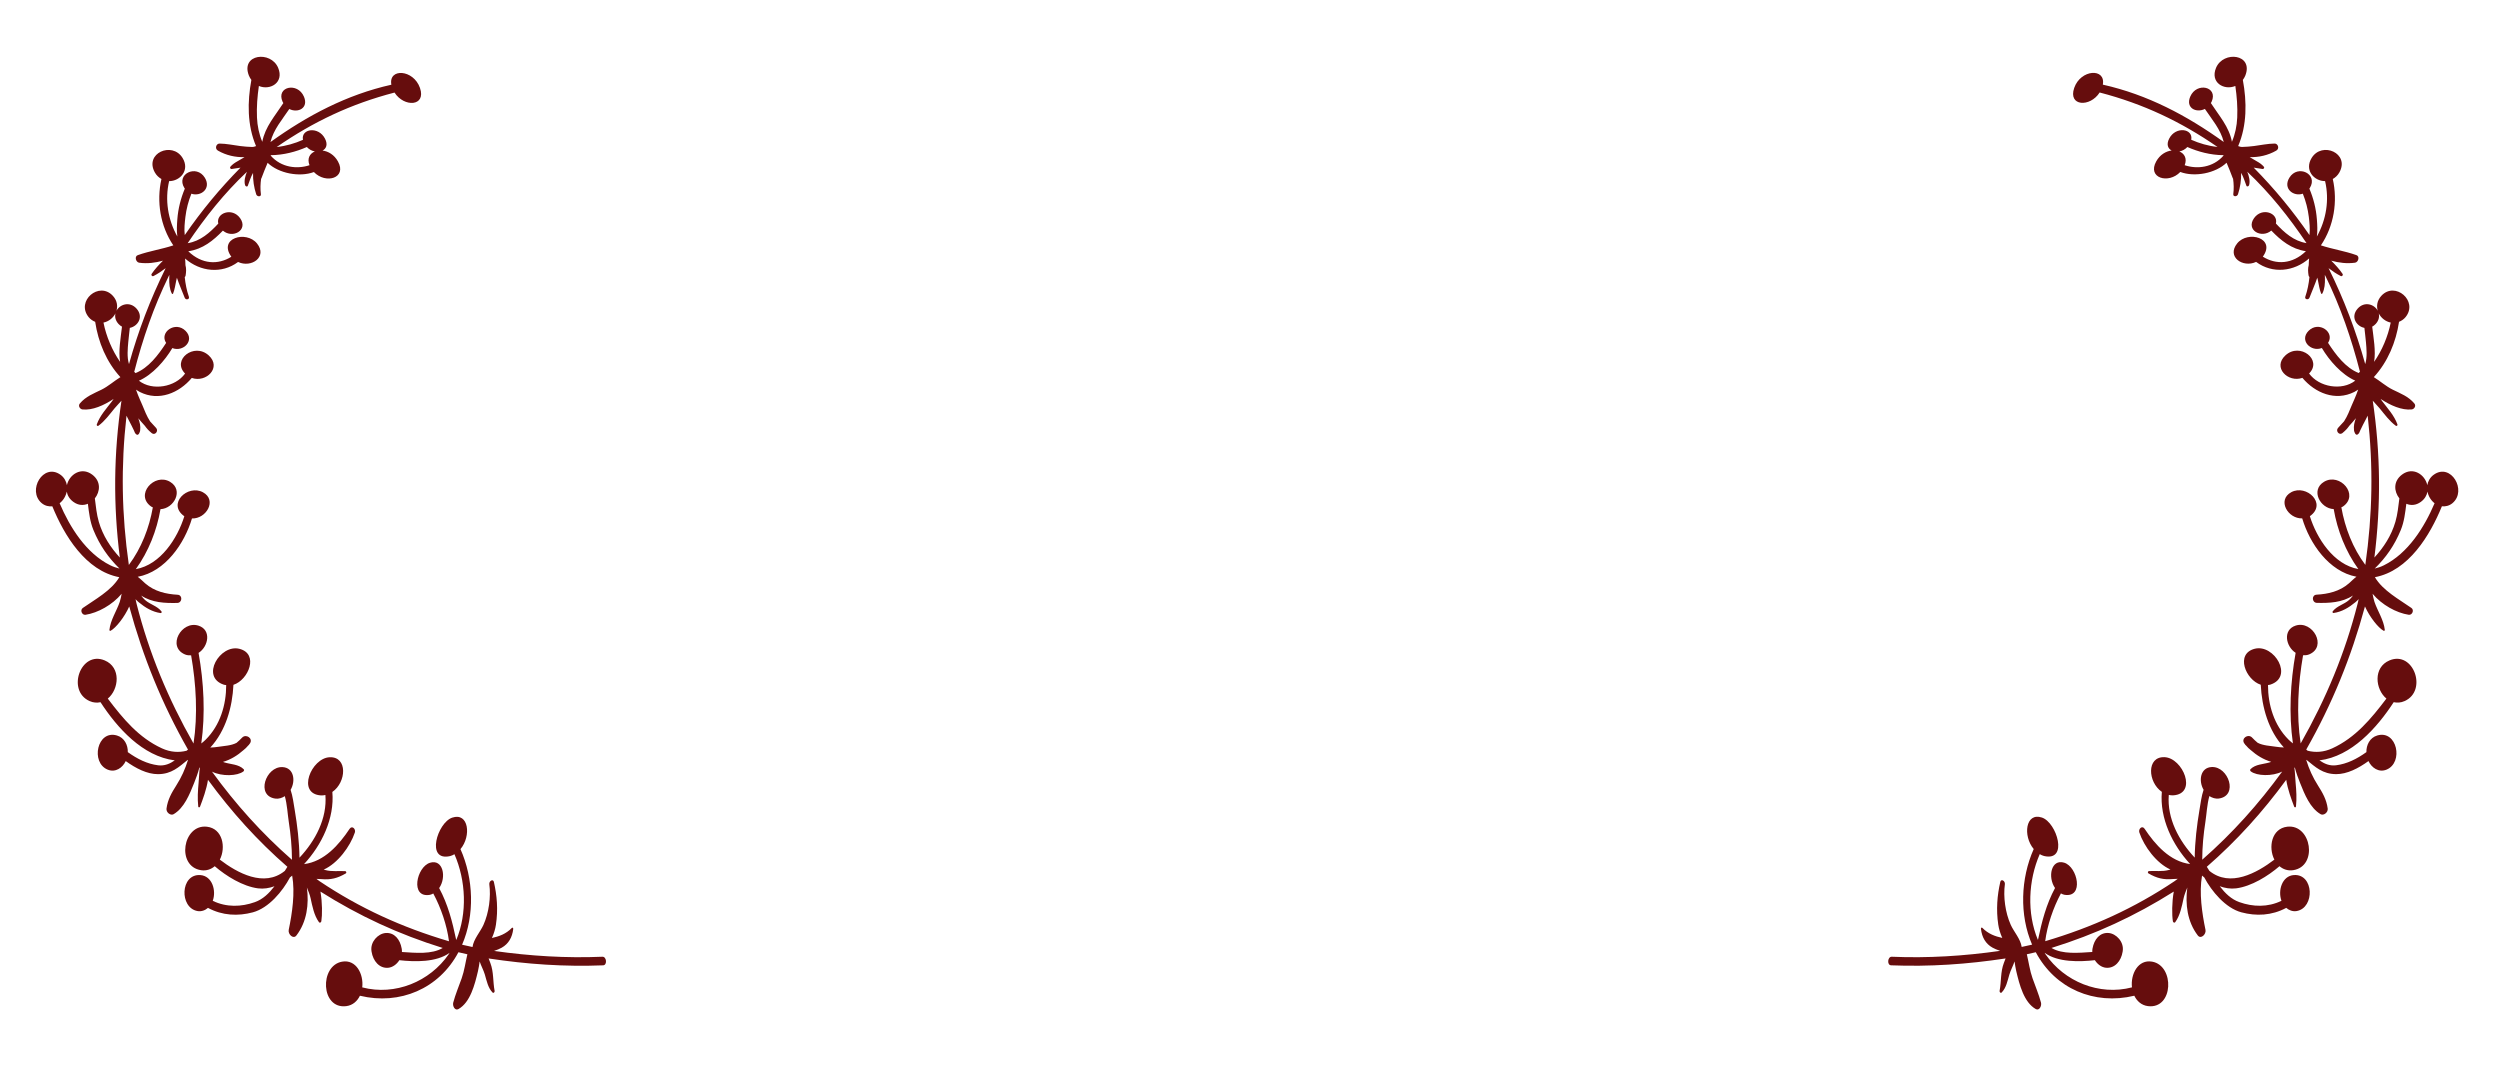 <?xml version="1.0" encoding="iso-8859-1"?>
<!-- Generator: Adobe Illustrator 16.0.0, SVG Export Plug-In . SVG Version: 6.00 Build 0)  -->
<!DOCTYPE svg PUBLIC "-//W3C//DTD SVG 1.1//EN" "http://www.w3.org/Graphics/SVG/1.1/DTD/svg11.dtd">
<svg version="1.1" id="&#x5716;&#x5C64;_1" xmlns="http://www.w3.org/2000/svg" xmlns:xlink="http://www.w3.org/1999/xlink" x="0px"
	 y="0px" width="303.053px" height="132.061px" viewBox="0 0 303.053 132.061" style="enable-background:new 0 0 303.053 132.061;"
	 xml:space="preserve">
<path style="fill:#660D0D;" d="M73.028,115.977c-4.388,0.185-8.737-0.083-13.139-0.703c0.372-0.119,0.717-0.274,0.93-0.394
	c0.822-0.462,1.28-1.247,1.396-2.273c0.012-0.101-0.078-0.215-0.162-0.129c-0.734,0.752-1.557,1.034-2.423,1.227
	c0.249-0.543,0.415-1.128,0.486-1.604c0.278-1.846,0.125-3.569-0.247-5.193c-0.094-0.413-0.608-0.117-0.553,0.295
	c0.202,1.496-0.04,3.428-0.717,4.926c-0.366,0.811-1.197,1.73-1.32,2.669c-0.42-0.09-0.843-0.182-1.263-0.279
	c1.554-3.593,1.392-8.023-0.197-11.588c1.336-1.591,1-4.483-0.993-3.819c-1.813,0.604-3.245,5.357-0.261,4.662
	c0.182-0.041,0.36-0.133,0.523-0.227c1.394,3.195,1.575,7.151,0.23,10.382c-0.01-0.011-0.017-0.022-0.026-0.034
	c-0.463-2.188-0.986-4.252-2.057-6.241c0.918-1.313,0.475-3.562-1.113-3.069c-1.637,0.508-2.438,4.316-0.005,3.886
	c0.138-0.024,0.279-0.096,0.405-0.163c0.926,1.724,1.66,3.854,1.905,5.794c-5.692-1.684-10.802-4.003-15.699-7.289
	c-0.127-0.086-0.247-0.182-0.369-0.273c0.237,0.013,0.458,0.015,0.6,0.026c1.123,0.104,1.94-0.095,2.954-0.688
	c0.13-0.076,0.059-0.27-0.062-0.277c-0.793-0.046-1.629,0.082-2.403-0.131c-0.065-0.018-0.139-0.038-0.206-0.056
	c1.701-0.76,3.203-2.799,3.774-4.494c0.142-0.422-0.336-0.899-0.639-0.446c-1.28,1.928-3.07,3.969-5.521,4.275
	c2.146-2.319,3.708-5.543,3.432-8.75c1.705-1.166,1.882-4.285-0.316-4.206c-2.231,0.078-4.063,4.46-1.037,4.63
	c0.169,0.01,0.349-0.021,0.51-0.054c0.227,2.862-1.236,5.569-3.142,7.601c-0.025-1.926-0.261-3.916-0.581-5.807
	c-0.132-0.783-0.236-1.65-0.495-2.414c0.638-1.102,0.4-2.711-1.006-2.762c-2.005-0.071-3.24,3.473-0.849,3.82
	c0.412,0.06,0.834-0.087,1.154-0.297c0.283,1.002,0.34,2.211,0.481,3.123c0.231,1.503,0.381,3.018,0.385,4.592
	c-3.678-3.227-6.82-6.732-9.695-10.686c1.21,0.604,3.079,0.537,3.806-0.024c0.082-0.063,0.116-0.189,0.036-0.269
	c-0.611-0.608-1.552-0.586-2.328-0.822c-0.059-0.018-0.121-0.047-0.179-0.066c0.936-0.275,1.762-0.787,2.496-1.439
	c0.194-0.148,0.372-0.324,0.536-0.523c0.046-0.051,0.101-0.092,0.147-0.144c-0.005-0.005-0.011-0.008-0.017-0.011
	c0.032-0.046,0.075-0.076,0.106-0.124c0.407-0.616-0.479-1.198-0.952-0.702c-0.211,0.224-0.438,0.435-0.674,0.633
	c-0.653,0.348-1.559,0.375-2.188,0.477c-0.327,0.054-0.659,0.078-0.993,0.093c1.88-2.042,2.672-4.888,2.804-7.604
	c1.835-0.593,3.121-3.761,0.72-4.365c-2.343-0.59-4.766,3.424-1.87,4.354c0.088,0.027,0.18,0.029,0.271,0.043
	c0.003,2.426-0.744,4.882-2.49,6.618c-0.171,0.168-0.35,0.317-0.529,0.46c0.508-3.619,0.308-7.396-0.33-10.98
	c1.2-0.764,1.587-2.787-0.005-3.301c-2.058-0.665-3.873,2.549-1.637,3.491c0.235,0.101,0.506,0.118,0.74,0.106
	c0.604,3.484,0.826,7.18,0.291,10.691c-3.077-5.42-5.39-10.964-6.903-16.939c-0.047-0.181-0.087-0.373-0.127-0.559
	c0.131,0.145,0.268,0.273,0.391,0.375c0.794,0.655,1.658,1.172,2.65,1.309c0.105,0.014,0.168-0.117,0.104-0.201
	c-0.503-0.659-1.372-0.832-1.992-1.384c-0.192-0.171-0.337-0.35-0.467-0.537c1.329,0.868,2.872,0.927,4.37,0.894
	c0.622-0.014,0.674-0.961,0.041-0.994c-1.395-0.078-2.804-0.396-3.922-1.375c-0.313-0.275-0.595-0.572-0.909-0.801
	c3.354-0.629,5.673-4.043,6.575-7.072c1.736,0.065,3.078-2.221,1.33-3.173c-1.834-0.998-4.4,1.395-2.256,2.908
	c-0.829,2.667-2.874,5.872-5.879,6.409c1.543-2.14,2.541-4.676,2.989-7.27c1.639-0.07,2.84-2.306,1.167-3.311
	c-1.914-1.148-4.326,1.598-2.282,3.005c0.056,0.039,0.121,0.061,0.186,0.091c-0.436,2.487-1.389,4.946-2.907,6.979
	c-0.874-6.101-0.975-11.967-0.284-18.09c0.078,0.163,0.163,0.324,0.242,0.479c0.214,0.419,0.455,0.853,0.645,1.276
	c0.095,0.21,0.133,0.403,0.332,0.527c0.255,0.157,0.418-0.335,0.436-0.491c0.065-0.563-0.037-0.965-0.229-1.486
	c0.26,0.313,0.524,0.62,0.8,0.917c0.224,0.319,0.475,0.593,0.752,0.813c0.006,0.006,0.009,0.009,0.015,0.015
	c0-0.001,0-0.001,0-0.001c0.028,0.022,0.055,0.051,0.083,0.073c0.394,0.293,0.84-0.282,0.518-0.637
	c-0.237-0.264-0.483-0.528-0.732-0.8c-0.403-0.611-0.699-1.388-0.937-1.962c-0.063-0.155-0.493-1.071-0.773-1.885
	c0.161,0.094,0.312,0.205,0.48,0.29c2.286,1.148,4.738,0.126,6.282-1.711c1.745,0.616,3.658-1.263,2.053-2.729
	c-1.77-1.616-4.517,0.549-2.865,2.201c-1.192,1.643-3.969,2.136-5.597,0.865c1.648-0.719,3.154-2.444,4.051-3.957
	c1.292,0.523,2.774-0.9,1.608-2.081c-1.231-1.246-3.218,0.162-2.361,1.457c-0.962,1.478-2.132,3.032-3.718,3.659
	c-0.034-0.053-0.081-0.102-0.142-0.14c-0.004-0.003-0.005-0.006-0.009-0.01c1.035-4.029,2.354-7.857,4.162-11.561
	c0.033-0.066,0.066-0.13,0.102-0.192c-0.01,0.14-0.014,0.283-0.017,0.421c-0.013,0.605,0.025,1.278,0.312,1.835
	c0.033,0.062,0.122,0.081,0.15,0.013c0.204-0.498,0.281-1.095,0.396-1.63c0.021-0.098,0.047-0.196,0.071-0.295
	c0.277,0.825,0.646,1.635,0.943,2.419c0.125,0.326,0.626,0.22,0.509-0.115c-0.264-0.767-0.423-1.574-0.503-2.388
	c0.054-0.04,0.095-0.101,0.108-0.188c0.065-0.436,0.096-0.839-0.021-1.255c-0.003-0.268-0.022-0.535-0.046-0.804
	c1.828,1.601,4.439,1.898,6.425,0.418c1.604,0.754,3.603-0.611,2.298-2.238c-1.303-1.624-4.738-0.653-3.119,1.595
	c0.002,0.002,0.003,0.005,0.008,0.007c-1.608,1.01-3.582,0.928-5.226-0.664c1.75-0.246,3.046-1.302,4.196-2.499
	c1.193,1.013,3.112-0.059,2.097-1.501c-0.963-1.366-2.967-0.637-2.654,0.647c-1.02,1.098-2.158,2.127-3.71,2.375
	c2.114-3.144,4.417-6.042,7.181-8.651c-0.204,0.506-0.374,1.124-0.219,1.623c0.05,0.161,0.267,0.229,0.326,0.067
	c0.202-0.538,0.361-1.068,0.636-1.555c-0.021,0.868,0.109,1.761,0.384,2.594c0.104,0.314,0.612,0.323,0.569-0.012
	c-0.082-0.624-0.062-1.251,0.023-1.866c0.017-0.023,0.034-0.046,0.043-0.077c0.226-0.625,0.489-1.249,0.747-1.867
	c1.339,1.288,3.875,1.771,5.61,1.12c1.435,1.502,4.039,0.732,2.917-1.285c-0.448-0.809-1.178-1.232-1.867-1.318
	c0.444-0.23,0.662-0.725,0.3-1.438c-0.782-1.537-2.938-1.229-2.676,0.137c-0.977,0.432-2.057,0.752-3.185,0.871
	c4.489-3.097,9.016-5.227,14.286-6.601c1.157,1.822,3.858,1.685,3.085-0.556c-0.784-2.271-3.843-2.435-3.47-0.396
	c-5.427,1.219-10.172,3.733-14.658,6.952c0.382-1.53,1.424-2.724,2.286-4.008c1.042,0.526,2.369-0.108,1.775-1.494
	C36.074,9.91,33.447,10.5,34.25,12.32c0.027,0.063,0.062,0.118,0.097,0.176c-0.977,1.513-2.211,2.865-2.553,4.694
	c-0.393-0.927-0.596-1.925-0.642-2.938c-0.058-1.286,0.046-2.562,0.229-3.83c1.371,0.577,3.086-0.419,2.337-2.201
	c-0.884-2.104-4.562-1.676-3.55,0.933c0.079,0.202,0.188,0.376,0.303,0.535c-0.491,2.665-0.51,5.489,0.567,8.021
	c-0.148,0.053-0.301,0.109-0.489,0.105c-0.472-0.011-0.956-0.053-1.437-0.113c-0.827-0.105-1.674-0.293-2.502-0.298
	c-0.404-0.002-0.613,0.614-0.189,0.856c1.021,0.583,2.122,0.817,3.217,0.79c-0.276,0.163-0.55,0.33-0.83,0.488
	c-0.349,0.195-0.639,0.384-0.897,0.692c-0.079,0.097,0.041,0.283,0.162,0.259c0.351-0.067,0.724-0.103,1.082-0.166
	c-2.526,2.561-4.713,5.213-6.758,8.173c-0.092-0.743,0.002-1.562,0.078-2.2c0.116-0.97,0.365-1.923,0.725-2.815
	c1.125,0.387,2.44-0.604,1.636-1.93c-1.019-1.675-3.542-0.449-2.481,1.242c0.018,0.025,0.035,0.046,0.053,0.07
	c-0.494,1.171-0.816,2.435-0.913,3.736c-0.048,0.661-0.092,1.382,0.002,2.073c-1.138-2.033-1.531-4.44-0.995-6.716
	c1.313,0.009,2.547-1.309,1.629-2.808c-1.256-2.049-4.655-0.565-3.362,1.755c0.207,0.371,0.501,0.627,0.8,0.797
	c-0.615,2.74-0.139,5.705,1.441,8.044c-1.405,0.468-2.896,0.679-4.311,1.186c-0.428,0.153-0.232,0.858,0.172,0.916
	c0.981,0.139,1.952,0.013,2.886-0.246c-0.493,0.493-0.974,1.011-1.369,1.592c-0.107,0.159,0.055,0.353,0.22,0.269
	c0.533-0.272,1.007-0.6,1.472-0.954c-1.868,3.779-3.313,7.573-4.443,11.63c-0.265-0.834-0.152-1.913-0.09-2.647
	c0.05-0.578,0.129-1.158,0.188-1.742c0.973-0.193,1.71-1.329,0.82-2.333c-0.814-0.915-2.003-0.548-2.435,0.25
	c0.164-0.552,0.086-1.228-0.43-1.794c-1.663-1.829-4.528,0.619-2.944,2.572c0.226,0.279,0.516,0.458,0.791,0.569
	c0.369,2.46,1.361,4.86,3.058,6.706c-0.78,0.48-1.474,1.115-2.291,1.518c-0.938,0.462-1.912,0.819-2.625,1.677
	c-0.246,0.294,0.02,0.689,0.32,0.72c1.211,0.125,2.582-0.49,3.776-1.275c-0.07,0.1-0.138,0.203-0.209,0.297
	c-0.651,0.861-1.445,1.71-1.833,2.789c-0.049,0.133,0.095,0.243,0.195,0.17c0.768-0.563,1.356-1.381,1.964-2.119
	c0.244-0.295,0.551-0.6,0.832-0.922c-0.952,6.424-1.007,12.57-0.2,19.013c-1.116-1.214-2.054-2.638-2.547-4.331
	c-0.268-0.916-0.357-1.885-0.481-2.838c0.649-0.819,0.775-2.057-0.312-2.878c-1.324-1.002-2.789-0.023-3.073,1.272
	c-0.081-0.45-0.321-0.93-0.772-1.255c-2.094-1.511-4.084,1.925-2.285,3.435c0.398,0.334,0.879,0.43,1.288,0.383
	c1.438,3.526,4.034,7.823,8.121,8.595c-0.951,1.629-2.994,2.723-4.426,3.73c-0.371,0.261-0.096,0.893,0.329,0.826
	c1.486-0.227,3.244-1.189,4.38-2.547c-0.068,0.328-0.123,0.67-0.229,0.982c-0.382,1.119-1.124,2.19-1.256,3.401
	c-0.01,0.085,0.089,0.134,0.146,0.103c0.651-0.354,1.688-1.664,2.26-2.95c1.67,6.164,3.964,11.801,7.121,17.352
	c-0.056,0.045-0.113,0.09-0.172,0.139c-0.94,0.243-1.96,0.181-2.984-0.289c-2.82-1.29-4.721-3.6-6.565-6.031
	c1.352-1.116,1.64-3.782-0.376-4.63c-2.908-1.223-4.655,3.672-1.832,4.93c0.469,0.21,0.923,0.227,1.324,0.136
	c2.025,3.11,5.104,6.569,9.003,7.053c-0.592,0.407-1.23,0.693-2.017,0.596c-1.331-0.166-2.535-0.776-3.676-1.595
	c0.021-0.844-0.398-1.748-1.321-2.02c-2.406-0.702-3.214,3.29-1.116,4.143c0.944,0.385,1.804-0.23,2.186-1.039
	c1.227,0.884,2.593,1.59,3.915,1.585c1.639-0.005,2.513-0.859,3.58-1.715c0.019-0.003,0.035-0.009,0.054-0.015
	c-0.347,1.122-0.789,2.104-1.426,3.107c-0.545,0.857-1.035,1.695-1.18,2.787c-0.065,0.49,0.505,0.898,0.859,0.691
	c1.271-0.742,1.934-2.389,2.49-3.787c0.206-0.518,0.47-1.208,0.639-1.886c0.015,0.022,0.032,0.048,0.047,0.069
	c-0.077,0.578-0.089,1.175-0.144,1.78c-0.089,0.966-0.15,1.909-0.045,2.896c0.014,0.131,0.175,0.127,0.214,0.024
	c0.341-0.898,0.794-2.103,0.967-3.266c2.861,3.901,5.976,7.364,9.627,10.546c-0.104,0.162-0.208,0.329-0.315,0.498
	c-2.509,2.037-5.751,0.254-7.874-1.367c0.76-1.489,0.345-3.769-1.562-3.99c-2.936-0.34-3.757,4.812-0.71,5.271
	c0.662,0.101,1.229-0.122,1.652-0.484c1.39,1.194,3.396,2.444,5.25,2.685c0.682,0.087,1.353-0.023,1.994-0.256
	c-0.649,0.846-1.394,1.576-2.372,1.924c-1.645,0.588-3.448,0.648-5.112-0.157c0.453-1.237-0.062-3.026-1.516-3.122
	c-2.423-0.156-2.551,3.965-0.333,4.363c0.486,0.088,0.95-0.105,1.271-0.385c1.75,0.943,3.648,1.023,5.448,0.537
	c1.92-0.52,3.598-2.547,4.487-4.225c0.094-0.07,0.18-0.148,0.272-0.223c0.368,2.084,0.001,4.564-0.419,6.575
	c-0.11,0.529,0.552,1.177,0.931,0.684c1.278-1.669,1.536-3.784,1.274-5.815c0.174,0.434,0.354,0.867,0.448,1.3
	c0.211,0.97,0.422,2.083,1.01,2.894c0.104,0.141,0.27,0.035,0.292-0.11c0.12-0.764,0.126-2.276-0.111-3.593
	c4.708,2.971,9.509,5.182,14.826,6.835c-1.33,0.795-3.28,0.597-4.947,0.489c0.004-0.119,0.003-0.238-0.019-0.358
	c-0.004-0.026-0.007-0.039-0.011-0.064c-0.191-1.104-0.891-1.967-1.949-1.88c-0.914,0.075-1.886,1.071-1.71,2.201
	c0.005,0.025,0.007,0.04,0.01,0.065c0.177,1.124,0.945,2.052,2.023,1.947c0.521-0.049,1.028-0.414,1.342-0.917
	c1.868,0.209,4.476,0.275,6.09-0.892c-0.032,0.055-0.064,0.111-0.101,0.165c-2.284,3.321-6.498,5.066-10.485,4.023
	c0.185-1.603-0.737-3.42-2.443-3.118c-2.759,0.487-2.605,5.785,0.508,5.391c0.799-0.102,1.345-0.625,1.651-1.26
	c4.84,1.164,9.592-0.842,11.942-5.273c0.359,0.09,0.725,0.167,1.086,0.248c-0.229,0.958-0.364,1.99-0.69,2.907
	c-0.348,0.979-0.75,1.929-1.025,2.947c-0.108,0.402,0.202,1.03,0.634,0.786c1.434-0.812,1.975-2.949,2.365-4.6
	c0.1-0.414,0.148-0.799,0.204-1.174c0.179,0.541,0.475,1.068,0.628,1.587c0.23,0.779,0.382,1.619,0.942,2.187
	c0.109,0.109,0.271-0.05,0.244-0.196c-0.221-1.161-0.096-2.285-0.516-3.385c-0.069-0.184-0.138-0.373-0.211-0.553
	c4.649,0.706,9.235,1.019,13.882,0.833C73.632,116.998,73.539,115.956,73.028,115.977 M32.83,18.811
	c1.551-0.014,3.047-0.41,4.365-0.989c0.282,0.301,0.628,0.472,0.971,0.536c-0.606,0.25-0.967,0.85-0.647,1.669
	c-1.489,0.496-3.422,0.307-4.71-1.167C32.817,18.843,32.823,18.827,32.83,18.811 M13.374,68.528
	c-2.933-1.454-4.907-4.607-6.146-7.525c0.439-0.335,0.75-0.856,0.864-1.409c0.08,0.454,0.324,0.896,0.798,1.242
	c0.609,0.444,1.233,0.455,1.762,0.232c0.135,1.078,0.259,2.175,0.67,3.176c0.77,1.881,1.809,3.354,3.162,4.677
	C14.119,68.834,13.75,68.715,13.374,68.528 M14.559,43.866c-0.953-1.365-1.676-3.065-2.016-4.763
	c0.625-0.122,1.169-0.557,1.453-1.115c-0.098,0.403-0.013,0.86,0.366,1.279c0.133,0.147,0.277,0.25,0.425,0.331
	C14.634,40.952,14.333,42.542,14.559,43.866"/>
<path style="fill:#660D0D;" d="M229.322,115.977c-0.511-0.021-0.604,1.021-0.084,1.04c4.646,0.186,9.232-0.127,13.882-0.833
	c-0.073,0.18-0.141,0.369-0.211,0.553c-0.42,1.1-0.295,2.224-0.516,3.385c-0.027,0.146,0.136,0.306,0.244,0.196
	c0.561-0.567,0.712-1.407,0.942-2.187c0.153-0.519,0.449-1.046,0.628-1.587c0.057,0.375,0.104,0.76,0.204,1.174
	c0.391,1.65,0.932,3.788,2.365,4.6c0.432,0.244,0.742-0.384,0.634-0.786c-0.275-1.019-0.678-1.968-1.024-2.947
	c-0.327-0.917-0.462-1.949-0.691-2.907c0.361-0.081,0.727-0.158,1.086-0.248c2.351,4.432,7.103,6.438,11.942,5.273
	c0.307,0.635,0.854,1.158,1.651,1.26c3.113,0.395,3.268-4.903,0.508-5.391c-1.706-0.302-2.628,1.516-2.443,3.118
	c-3.987,1.043-8.201-0.702-10.485-4.023c-0.036-0.054-0.068-0.11-0.101-0.165c1.614,1.167,4.222,1.101,6.09,0.892
	c0.313,0.503,0.821,0.868,1.342,0.917c1.079,0.104,1.847-0.823,2.023-1.947c0.004-0.025,0.006-0.04,0.01-0.065
	c0.177-1.13-0.796-2.126-1.71-2.201c-1.059-0.087-1.758,0.775-1.949,1.88c-0.004,0.025-0.007,0.038-0.011,0.064
	c-0.021,0.12-0.022,0.239-0.019,0.358c-1.667,0.107-3.617,0.306-4.947-0.489c5.317-1.653,10.118-3.864,14.826-6.835
	c-0.237,1.316-0.231,2.829-0.111,3.593c0.021,0.146,0.188,0.251,0.292,0.11c0.588-0.811,0.799-1.924,1.01-2.894
	c0.095-0.433,0.274-0.866,0.448-1.3c-0.262,2.031-0.004,4.146,1.274,5.815c0.379,0.493,1.041-0.154,0.931-0.684
	c-0.42-2.011-0.787-4.491-0.419-6.575c0.093,0.074,0.179,0.152,0.272,0.223c0.889,1.678,2.567,3.705,4.488,4.225
	c1.799,0.486,3.697,0.406,5.447-0.537c0.321,0.279,0.785,0.473,1.271,0.385c2.218-0.398,2.09-4.52-0.333-4.363
	c-1.453,0.096-1.969,1.885-1.516,3.122c-1.663,0.806-3.468,0.745-5.112,0.157c-0.979-0.348-1.723-1.078-2.372-1.924
	c0.642,0.232,1.312,0.343,1.994,0.256c1.854-0.24,3.86-1.49,5.25-2.685c0.424,0.362,0.99,0.585,1.652,0.484
	c3.047-0.459,2.226-5.61-0.71-5.271c-1.907,0.222-2.322,2.501-1.562,3.99c-2.123,1.621-5.365,3.404-7.874,1.367
	c-0.106-0.169-0.212-0.336-0.315-0.498c3.651-3.182,6.768-6.645,9.627-10.546c0.173,1.163,0.627,2.367,0.967,3.266
	c0.039,0.103,0.2,0.106,0.214-0.024c0.105-0.986,0.045-1.93-0.045-2.896c-0.055-0.605-0.066-1.202-0.143-1.78
	c0.015-0.021,0.031-0.047,0.046-0.069c0.169,0.678,0.432,1.368,0.639,1.886c0.557,1.398,1.219,3.045,2.49,3.787
	c0.354,0.207,0.925-0.201,0.859-0.691c-0.145-1.092-0.635-1.93-1.18-2.787c-0.637-1.003-1.08-1.985-1.426-3.107
	c0.019,0.006,0.035,0.012,0.054,0.015c1.067,0.855,1.941,1.71,3.58,1.715c1.323,0.005,2.688-0.701,3.915-1.585
	c0.382,0.809,1.241,1.424,2.186,1.039c2.098-0.853,1.29-4.845-1.116-4.143c-0.923,0.271-1.342,1.176-1.321,2.02
	c-1.141,0.818-2.345,1.429-3.676,1.595c-0.786,0.098-1.425-0.188-2.017-0.596c3.899-0.483,6.979-3.942,9.003-7.053
	c0.401,0.091,0.855,0.074,1.324-0.136c2.823-1.258,1.076-6.152-1.832-4.93c-2.016,0.848-1.728,3.514-0.376,4.63
	c-1.845,2.432-3.745,4.741-6.565,6.031c-1.024,0.47-2.044,0.532-2.984,0.289c-0.059-0.049-0.116-0.094-0.172-0.139
	c3.157-5.551,5.451-11.188,7.121-17.352c0.571,1.286,1.608,2.597,2.26,2.95c0.057,0.031,0.155-0.018,0.146-0.103
	c-0.132-1.211-0.874-2.282-1.256-3.401c-0.106-0.312-0.161-0.654-0.229-0.982c1.136,1.357,2.894,2.32,4.379,2.547
	c0.426,0.066,0.701-0.565,0.33-0.826c-1.432-1.008-3.475-2.102-4.426-3.73c4.087-0.772,6.683-5.069,8.121-8.595
	c0.409,0.047,0.89-0.049,1.288-0.383c1.799-1.51-0.191-4.946-2.285-3.435c-0.451,0.326-0.691,0.805-0.772,1.255
	c-0.284-1.295-1.749-2.274-3.073-1.272c-1.087,0.822-0.961,2.06-0.312,2.878c-0.124,0.954-0.214,1.922-0.481,2.838
	c-0.493,1.693-1.431,3.117-2.547,4.331c0.807-6.443,0.752-12.589-0.199-19.013c0.28,0.323,0.587,0.627,0.831,0.922
	c0.607,0.738,1.196,1.555,1.964,2.119c0.101,0.073,0.244-0.037,0.195-0.17c-0.388-1.079-1.182-1.928-1.833-2.789
	c-0.071-0.095-0.139-0.198-0.209-0.297c1.194,0.785,2.565,1.4,3.776,1.275c0.301-0.03,0.566-0.425,0.32-0.72
	c-0.712-0.858-1.687-1.215-2.625-1.677c-0.817-0.402-1.511-1.037-2.291-1.518c1.696-1.846,2.688-4.246,3.058-6.706
	c0.275-0.111,0.565-0.291,0.791-0.569c1.584-1.953-1.281-4.401-2.944-2.572c-0.516,0.567-0.594,1.243-0.43,1.794
	c-0.432-0.798-1.62-1.165-2.435-0.25c-0.89,1.005-0.152,2.141,0.82,2.333c0.06,0.584,0.139,1.164,0.188,1.742
	c0.063,0.734,0.175,1.813-0.09,2.647c-1.13-4.057-2.575-7.851-4.443-11.63c0.466,0.354,0.938,0.682,1.472,0.954
	c0.165,0.083,0.327-0.11,0.22-0.269c-0.396-0.581-0.876-1.099-1.369-1.592c0.934,0.259,1.904,0.384,2.886,0.246
	c0.404-0.058,0.6-0.763,0.172-0.916c-1.414-0.507-2.905-0.717-4.311-1.186c1.58-2.339,2.057-5.304,1.441-8.044
	c0.3-0.17,0.593-0.427,0.8-0.797c1.293-2.32-2.106-3.804-3.362-1.755c-0.918,1.499,0.315,2.817,1.629,2.808
	c0.536,2.276,0.143,4.684-0.995,6.716c0.094-0.69,0.05-1.412,0.002-2.073c-0.097-1.302-0.418-2.565-0.913-3.736
	c0.018-0.024,0.035-0.044,0.053-0.07c1.061-1.69-1.463-2.917-2.481-1.242c-0.805,1.327,0.511,2.317,1.636,1.93
	c0.359,0.892,0.608,1.845,0.725,2.815c0.076,0.637,0.17,1.457,0.078,2.2c-2.045-2.96-4.231-5.612-6.758-8.173
	c0.358,0.063,0.731,0.099,1.082,0.166c0.123,0.024,0.242-0.162,0.162-0.259c-0.259-0.308-0.549-0.497-0.897-0.692
	c-0.28-0.158-0.554-0.325-0.83-0.488c1.095,0.027,2.195-0.207,3.217-0.79c0.425-0.242,0.215-0.859-0.189-0.856
	c-0.827,0.005-1.675,0.193-2.502,0.298c-0.48,0.06-0.965,0.102-1.437,0.113c-0.188,0.004-0.341-0.052-0.489-0.105
	c1.077-2.531,1.059-5.356,0.567-8.021c0.114-0.158,0.224-0.333,0.303-0.535c1.012-2.609-2.666-3.037-3.55-0.933
	c-0.749,1.781,0.966,2.778,2.337,2.201c0.184,1.269,0.286,2.544,0.229,3.83c-0.045,1.013-0.249,2.011-0.642,2.938
	c-0.342-1.829-1.576-3.181-2.553-4.694c0.034-0.058,0.069-0.113,0.097-0.176c0.803-1.821-1.824-2.411-2.597-0.608
	c-0.594,1.386,0.733,2.02,1.775,1.494c0.862,1.285,1.904,2.479,2.286,4.008c-4.486-3.219-9.231-5.733-14.658-6.952
	c0.373-2.039-2.686-1.875-3.469,0.396c-0.774,2.24,1.928,2.378,3.084,0.556c5.271,1.374,9.797,3.504,14.287,6.601
	c-1.129-0.118-2.209-0.439-3.186-0.871c0.264-1.365-1.894-1.673-2.675-0.137c-0.362,0.713-0.146,1.208,0.299,1.438
	c-0.689,0.086-1.419,0.51-1.867,1.318c-1.122,2.017,1.482,2.787,2.917,1.285c1.735,0.651,4.271,0.168,5.61-1.12
	c0.257,0.618,0.522,1.241,0.747,1.867c0.009,0.03,0.026,0.053,0.043,0.077c0.086,0.615,0.105,1.242,0.023,1.866
	c-0.043,0.335,0.466,0.327,0.57,0.012c0.273-0.833,0.404-1.726,0.383-2.594c0.275,0.487,0.434,1.018,0.636,1.555
	c0.06,0.161,0.276,0.093,0.326-0.067c0.155-0.499-0.015-1.116-0.219-1.623c2.764,2.609,5.066,5.507,7.181,8.651
	c-1.552-0.248-2.69-1.277-3.711-2.375c0.313-1.284-1.69-2.013-2.652-0.647c-1.017,1.443,0.902,2.515,2.096,1.501
	c1.15,1.196,2.446,2.253,4.196,2.499c-1.644,1.592-3.617,1.674-5.226,0.664c0.005-0.002,0.006-0.005,0.008-0.007
	c1.619-2.248-1.816-3.218-3.119-1.595c-1.305,1.627,0.693,2.993,2.298,2.238c1.985,1.479,4.597,1.183,6.425-0.418
	c-0.023,0.269-0.043,0.537-0.046,0.804c-0.116,0.417-0.086,0.82-0.021,1.255c0.014,0.088,0.055,0.148,0.108,0.188
	c-0.08,0.814-0.239,1.622-0.503,2.388c-0.117,0.335,0.384,0.441,0.509,0.115c0.298-0.784,0.666-1.594,0.943-2.419
	c0.024,0.099,0.051,0.197,0.071,0.295c0.115,0.535,0.192,1.132,0.396,1.63c0.028,0.067,0.117,0.049,0.15-0.013
	c0.286-0.557,0.324-1.23,0.312-1.835c-0.003-0.138-0.007-0.281-0.017-0.421c0.035,0.062,0.068,0.126,0.102,0.192
	c1.808,3.704,3.127,7.532,4.162,11.561c-0.003,0.003-0.005,0.006-0.008,0.01c-0.062,0.038-0.107,0.087-0.143,0.14
	c-1.586-0.627-2.756-2.182-3.718-3.659c0.856-1.295-1.13-2.703-2.361-1.457c-1.166,1.18,0.316,2.604,1.608,2.081
	c0.896,1.513,2.402,3.238,4.051,3.957c-1.627,1.271-4.404,0.778-5.597-0.865c1.651-1.652-1.096-3.817-2.865-2.201
	c-1.605,1.466,0.308,3.345,2.053,2.729c1.544,1.837,3.997,2.859,6.283,1.711c0.168-0.084,0.319-0.195,0.479-0.29
	c-0.279,0.814-0.71,1.73-0.773,1.885c-0.237,0.574-0.533,1.351-0.937,1.962c-0.249,0.272-0.495,0.536-0.732,0.8
	c-0.322,0.355,0.124,0.931,0.518,0.637c0.028-0.022,0.055-0.051,0.083-0.073c0,0,0,0,0,0.001c0.006-0.006,0.009-0.009,0.016-0.015
	c0.276-0.22,0.527-0.494,0.751-0.813c0.275-0.297,0.54-0.604,0.8-0.917c-0.191,0.521-0.294,0.922-0.229,1.486
	c0.018,0.156,0.181,0.648,0.436,0.491c0.199-0.124,0.237-0.317,0.332-0.527c0.189-0.424,0.431-0.857,0.645-1.276
	c0.079-0.156,0.164-0.317,0.242-0.479c0.69,6.123,0.59,11.989-0.284,18.09c-1.519-2.032-2.472-4.492-2.907-6.979
	c0.064-0.03,0.13-0.053,0.186-0.091c2.044-1.408-0.368-4.153-2.282-3.005c-1.673,1.005-0.472,3.241,1.167,3.311
	c0.448,2.594,1.446,5.13,2.988,7.27c-3.004-0.537-5.049-3.742-5.877-6.409c2.144-1.513-0.423-3.906-2.257-2.908
	c-1.748,0.952-0.406,3.238,1.33,3.173c0.903,3.029,3.221,6.443,6.575,7.072c-0.314,0.229-0.596,0.525-0.909,0.801
	c-1.118,0.979-2.526,1.297-3.922,1.375c-0.633,0.033-0.581,0.98,0.041,0.994c1.498,0.033,3.041-0.025,4.37-0.894
	c-0.13,0.188-0.274,0.366-0.467,0.537c-0.62,0.552-1.489,0.725-1.992,1.384c-0.063,0.084-0.001,0.215,0.104,0.201
	c0.993-0.137,1.856-0.653,2.65-1.309c0.123-0.102,0.26-0.23,0.391-0.375c-0.04,0.186-0.08,0.378-0.127,0.559
	c-1.514,5.976-3.826,11.52-6.903,16.939c-0.535-3.512-0.312-7.207,0.291-10.691c0.234,0.012,0.505-0.006,0.742-0.106
	c2.234-0.942,0.419-4.156-1.639-3.491c-1.592,0.514-1.205,2.537-0.004,3.301c-0.639,3.584-0.839,7.361-0.331,10.98
	c-0.18-0.143-0.358-0.292-0.529-0.46c-1.745-1.736-2.493-4.192-2.49-6.618c0.092-0.014,0.184-0.016,0.271-0.043
	c2.896-0.93,0.474-4.943-1.87-4.354c-2.401,0.604-1.115,3.772,0.721,4.365c0.131,2.717,0.924,5.562,2.803,7.604
	c-0.334-0.015-0.666-0.039-0.993-0.093c-0.63-0.102-1.535-0.129-2.188-0.477c-0.236-0.198-0.463-0.409-0.674-0.633
	c-0.473-0.496-1.359,0.086-0.952,0.702c0.031,0.048,0.074,0.078,0.106,0.124c-0.006,0.003-0.012,0.006-0.017,0.011
	c0.047,0.052,0.102,0.093,0.147,0.144c0.164,0.199,0.342,0.375,0.536,0.523c0.734,0.652,1.561,1.164,2.498,1.439
	c-0.06,0.02-0.122,0.049-0.181,0.066c-0.776,0.236-1.716,0.214-2.328,0.822c-0.079,0.079-0.046,0.205,0.036,0.269
	c0.727,0.562,2.596,0.628,3.806,0.024c-2.875,3.953-6.018,7.459-9.695,10.686c0.004-1.574,0.153-3.089,0.385-4.592
	c0.142-0.912,0.198-2.121,0.481-3.123c0.321,0.21,0.742,0.356,1.154,0.297c2.392-0.348,1.156-3.892-0.849-3.82
	c-1.406,0.051-1.644,1.66-1.006,2.762c-0.258,0.764-0.363,1.631-0.495,2.414c-0.32,1.891-0.556,3.881-0.581,5.807
	c-1.905-2.031-3.368-4.738-3.142-7.601c0.162,0.032,0.341,0.063,0.51,0.054c3.026-0.17,1.194-4.552-1.037-4.63
	c-2.198-0.079-2.021,3.04-0.316,4.206c-0.276,3.207,1.285,6.431,3.432,8.75c-2.45-0.307-4.24-2.348-5.521-4.275
	c-0.302-0.453-0.78,0.024-0.639,0.446c0.571,1.695,2.073,3.734,3.774,4.494c-0.067,0.018-0.14,0.038-0.206,0.056
	c-0.774,0.213-1.61,0.085-2.403,0.131c-0.121,0.008-0.191,0.201-0.062,0.277c1.014,0.593,1.831,0.791,2.954,0.688
	c0.142-0.012,0.363-0.014,0.6-0.026c-0.122,0.092-0.242,0.188-0.369,0.273c-4.897,3.286-10.007,5.605-15.699,7.289
	c0.246-1.94,0.979-4.07,1.905-5.794c0.127,0.067,0.269,0.139,0.405,0.163c2.434,0.431,1.632-3.378-0.005-3.886
	c-1.588-0.492-2.031,1.756-1.113,3.069c-1.07,1.989-1.594,4.054-2.057,6.241c-0.01,0.012-0.017,0.023-0.026,0.034
	c-1.345-3.23-1.163-7.187,0.23-10.382c0.163,0.094,0.342,0.186,0.523,0.227c2.984,0.695,1.553-4.058-0.26-4.662
	c-1.994-0.664-2.33,2.229-0.994,3.819c-1.588,3.564-1.751,7.995-0.197,11.588c-0.42,0.098-0.844,0.189-1.263,0.279
	c-0.122-0.938-0.954-1.858-1.32-2.669c-0.677-1.498-0.919-3.43-0.717-4.926c0.056-0.412-0.458-0.708-0.553-0.295
	c-0.372,1.624-0.523,3.348-0.247,5.193c0.071,0.477,0.238,1.062,0.486,1.604c-0.866-0.192-1.688-0.475-2.423-1.227
	c-0.084-0.086-0.173,0.028-0.161,0.129c0.115,1.026,0.573,1.812,1.396,2.273c0.213,0.119,0.558,0.274,0.93,0.394
	C238.059,115.894,233.709,116.162,229.322,115.977 M269.52,18.811c0.007,0.017,0.013,0.033,0.021,0.049
	c-1.288,1.474-3.221,1.663-4.71,1.167c0.319-0.819-0.041-1.419-0.647-1.669c0.343-0.064,0.688-0.235,0.971-0.536
	C266.473,18.401,267.969,18.797,269.52,18.811 M288.976,68.528c-0.376,0.188-0.745,0.307-1.11,0.393
	c1.354-1.322,2.393-2.796,3.162-4.677c0.411-1.001,0.535-2.098,0.67-3.176c0.528,0.223,1.152,0.212,1.762-0.232
	c0.474-0.346,0.718-0.788,0.799-1.242c0.113,0.553,0.424,1.074,0.863,1.409C293.883,63.92,291.909,67.074,288.976,68.528
	 M287.791,43.866c0.227-1.324-0.075-2.914-0.229-4.269c0.147-0.081,0.292-0.184,0.425-0.331c0.379-0.418,0.465-0.875,0.366-1.279
	c0.284,0.558,0.828,0.993,1.453,1.115C289.467,40.801,288.744,42.501,287.791,43.866"/>
</svg>
